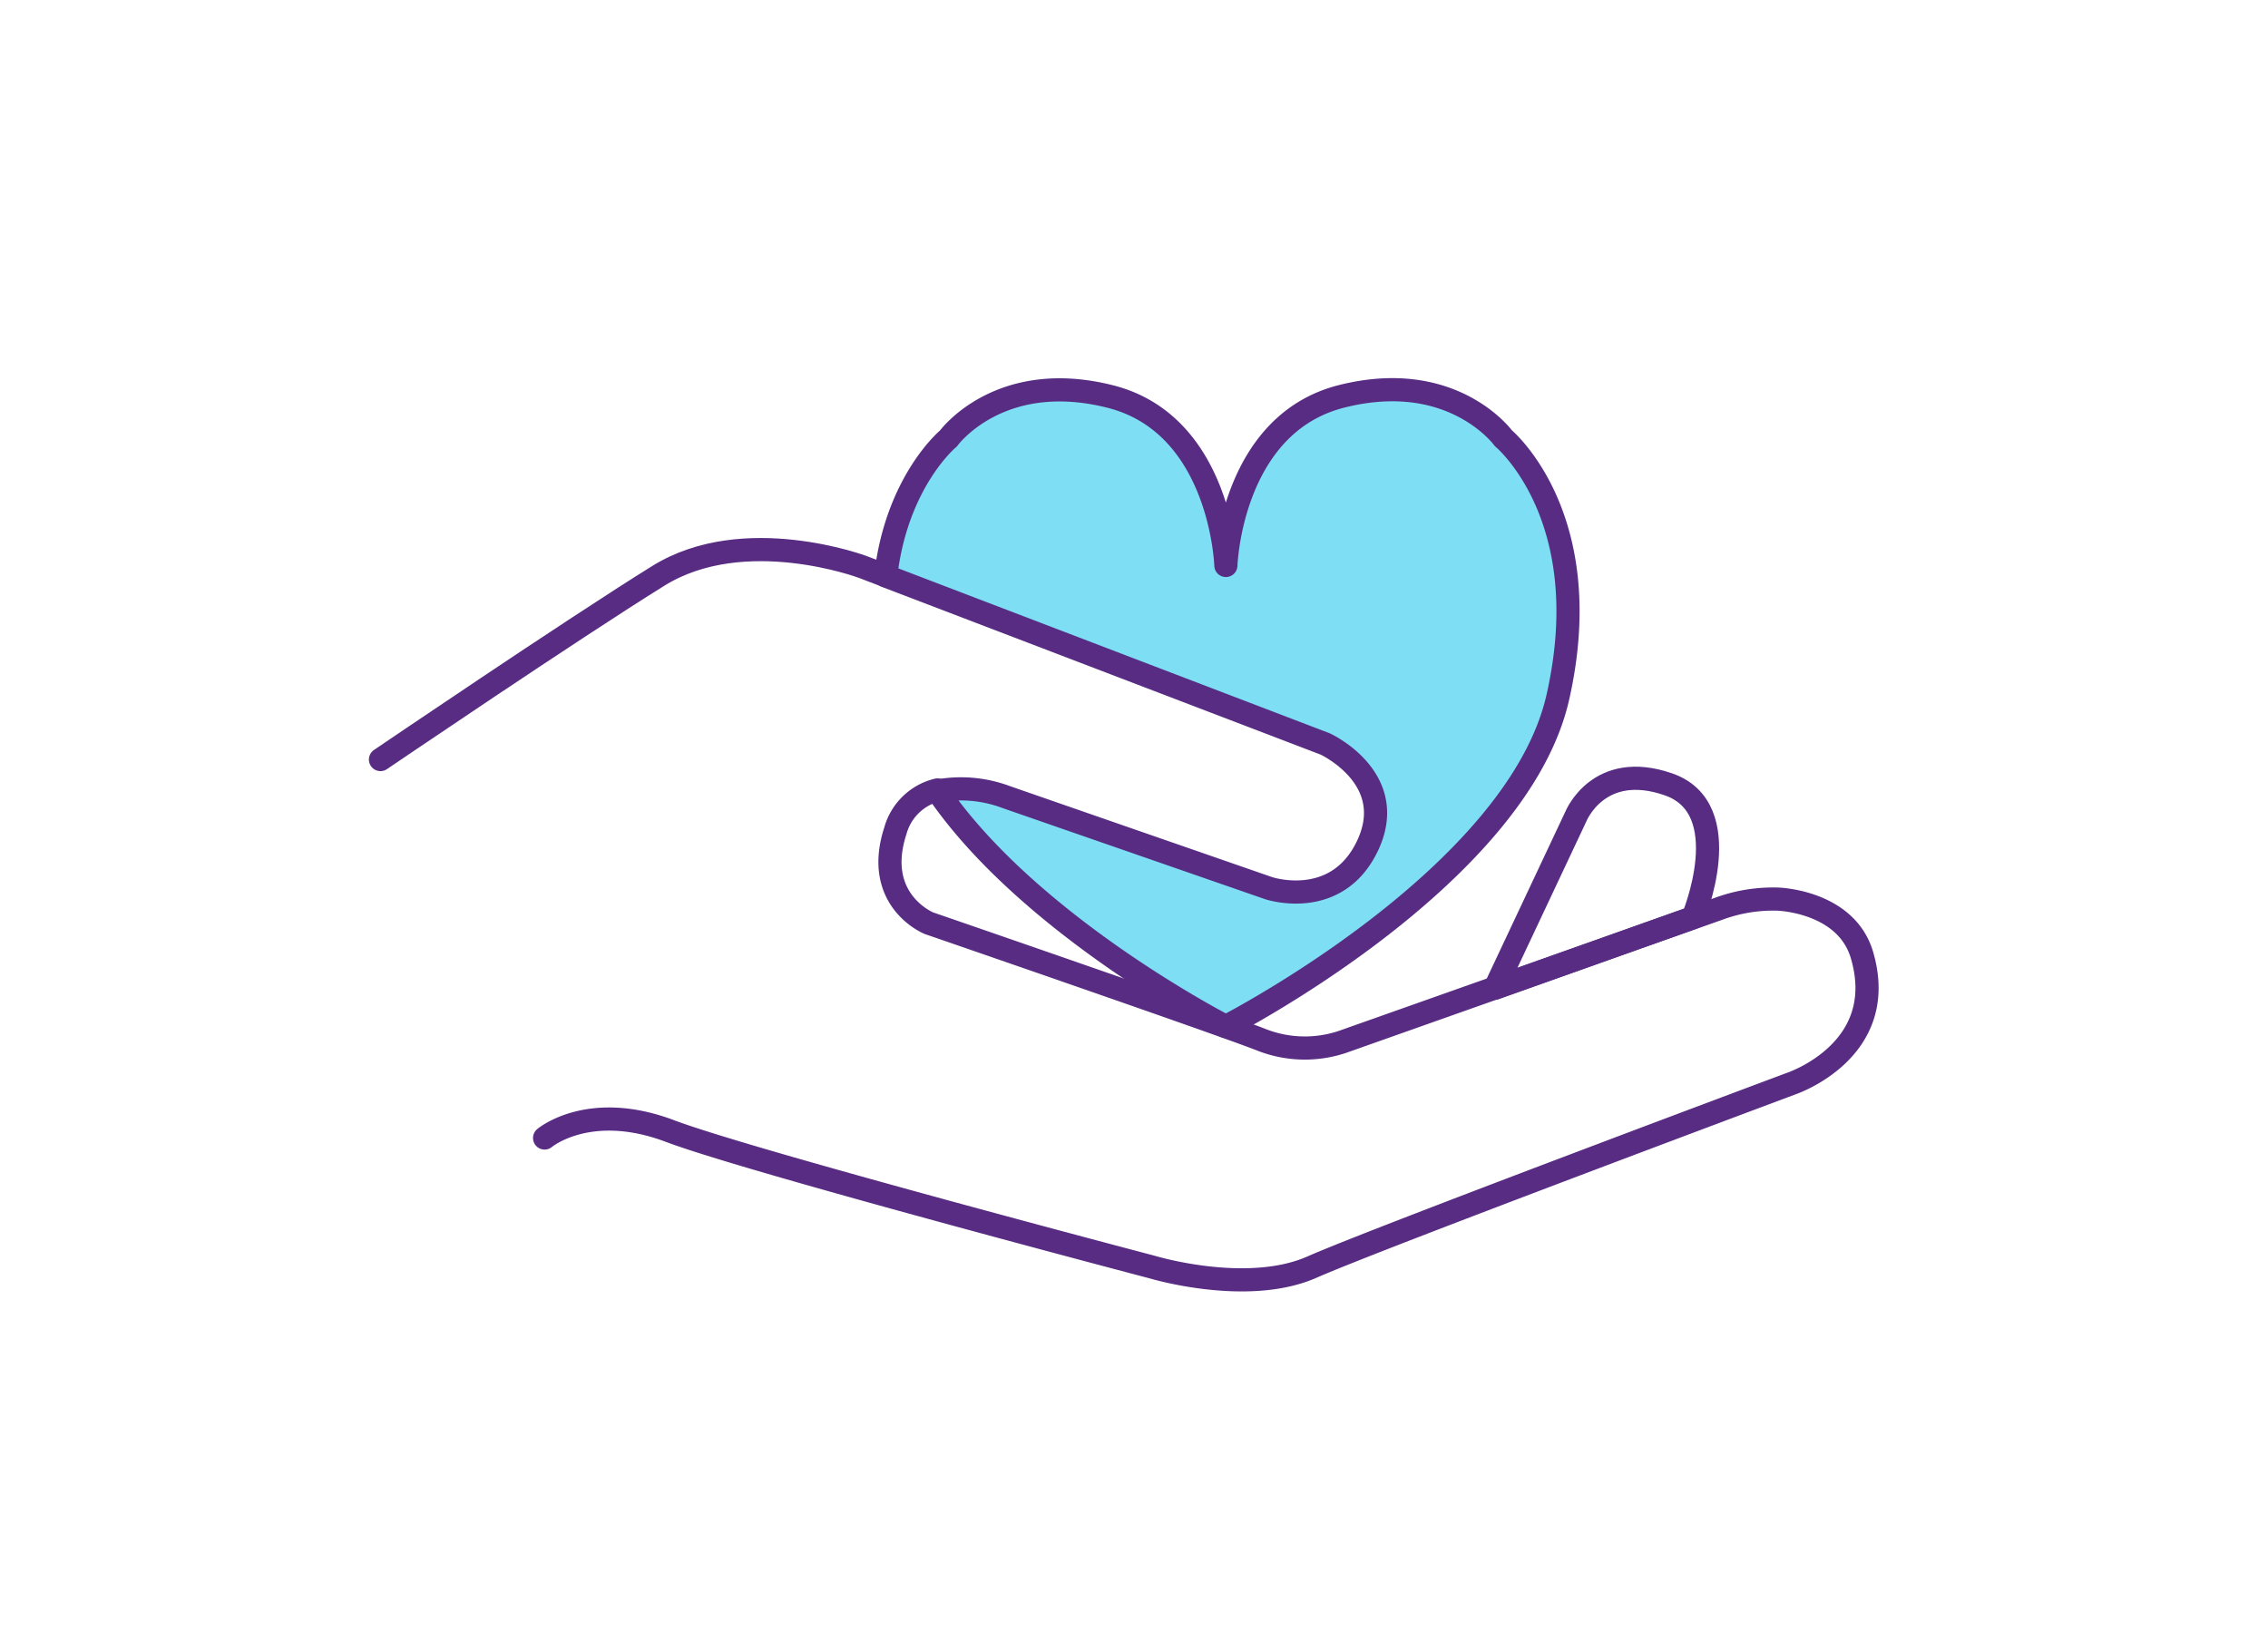 <svg id="Layer_1" data-name="Layer 1" xmlns="http://www.w3.org/2000/svg" viewBox="0 0 146.88 106.34"><defs><style>.cls-1{fill:none;}.cls-1,.cls-2{stroke:#582c83;stroke-linecap:round;stroke-linejoin:round;stroke-width:1.5px;}.cls-2{fill:#7edef3;}</style></defs><title>icon</title><path class="cls-1" d="M96.82,64l5.24-11.13s1.47-3.65,6-2.07,1.58,8.63,1.58,8.63Z"/><path class="cls-2" d="M88.57,54.76c-2,4.24-6.41,2.76-6.41,2.76l-17-5.9a8.32,8.32,0,0,0-4.45-.39c6,8.77,18.68,15.25,18.68,15.25s18.86-9.66,21.5-21.33-3.53-16.77-3.53-16.77-3.28-4.53-10.48-2.71-7.49,10.95-7.49,10.95-.29-9.12-7.49-10.94S61.42,28.4,61.42,28.4s-3.35,2.76-4.06,8.9L85.82,48.18S90.63,50.39,88.57,54.76Z"/><path class="cls-1" d="M35.27,73.7s2.88-2.43,8.12-.45,31.23,8.81,31.23,8.81,6.14,1.86,10.35,0,31-11.87,31-11.87,6.48-2.13,4.6-8.39c-1.06-3.45-5.43-3.57-5.43-3.57a10.17,10.17,0,0,0-3.85.63L86.9,67.49a7.69,7.69,0,0,1-5.31-.19c-2.94-1.14-21.43-7.51-21.43-7.51s-3.65-1.47-2.17-6a3.74,3.74,0,0,1,2.72-2.63"/><path class="cls-1" d="M57.37,37.29l-1.49-.57s-7.68-2.88-13.24.57-18,11.9-18,11.9"/></svg>